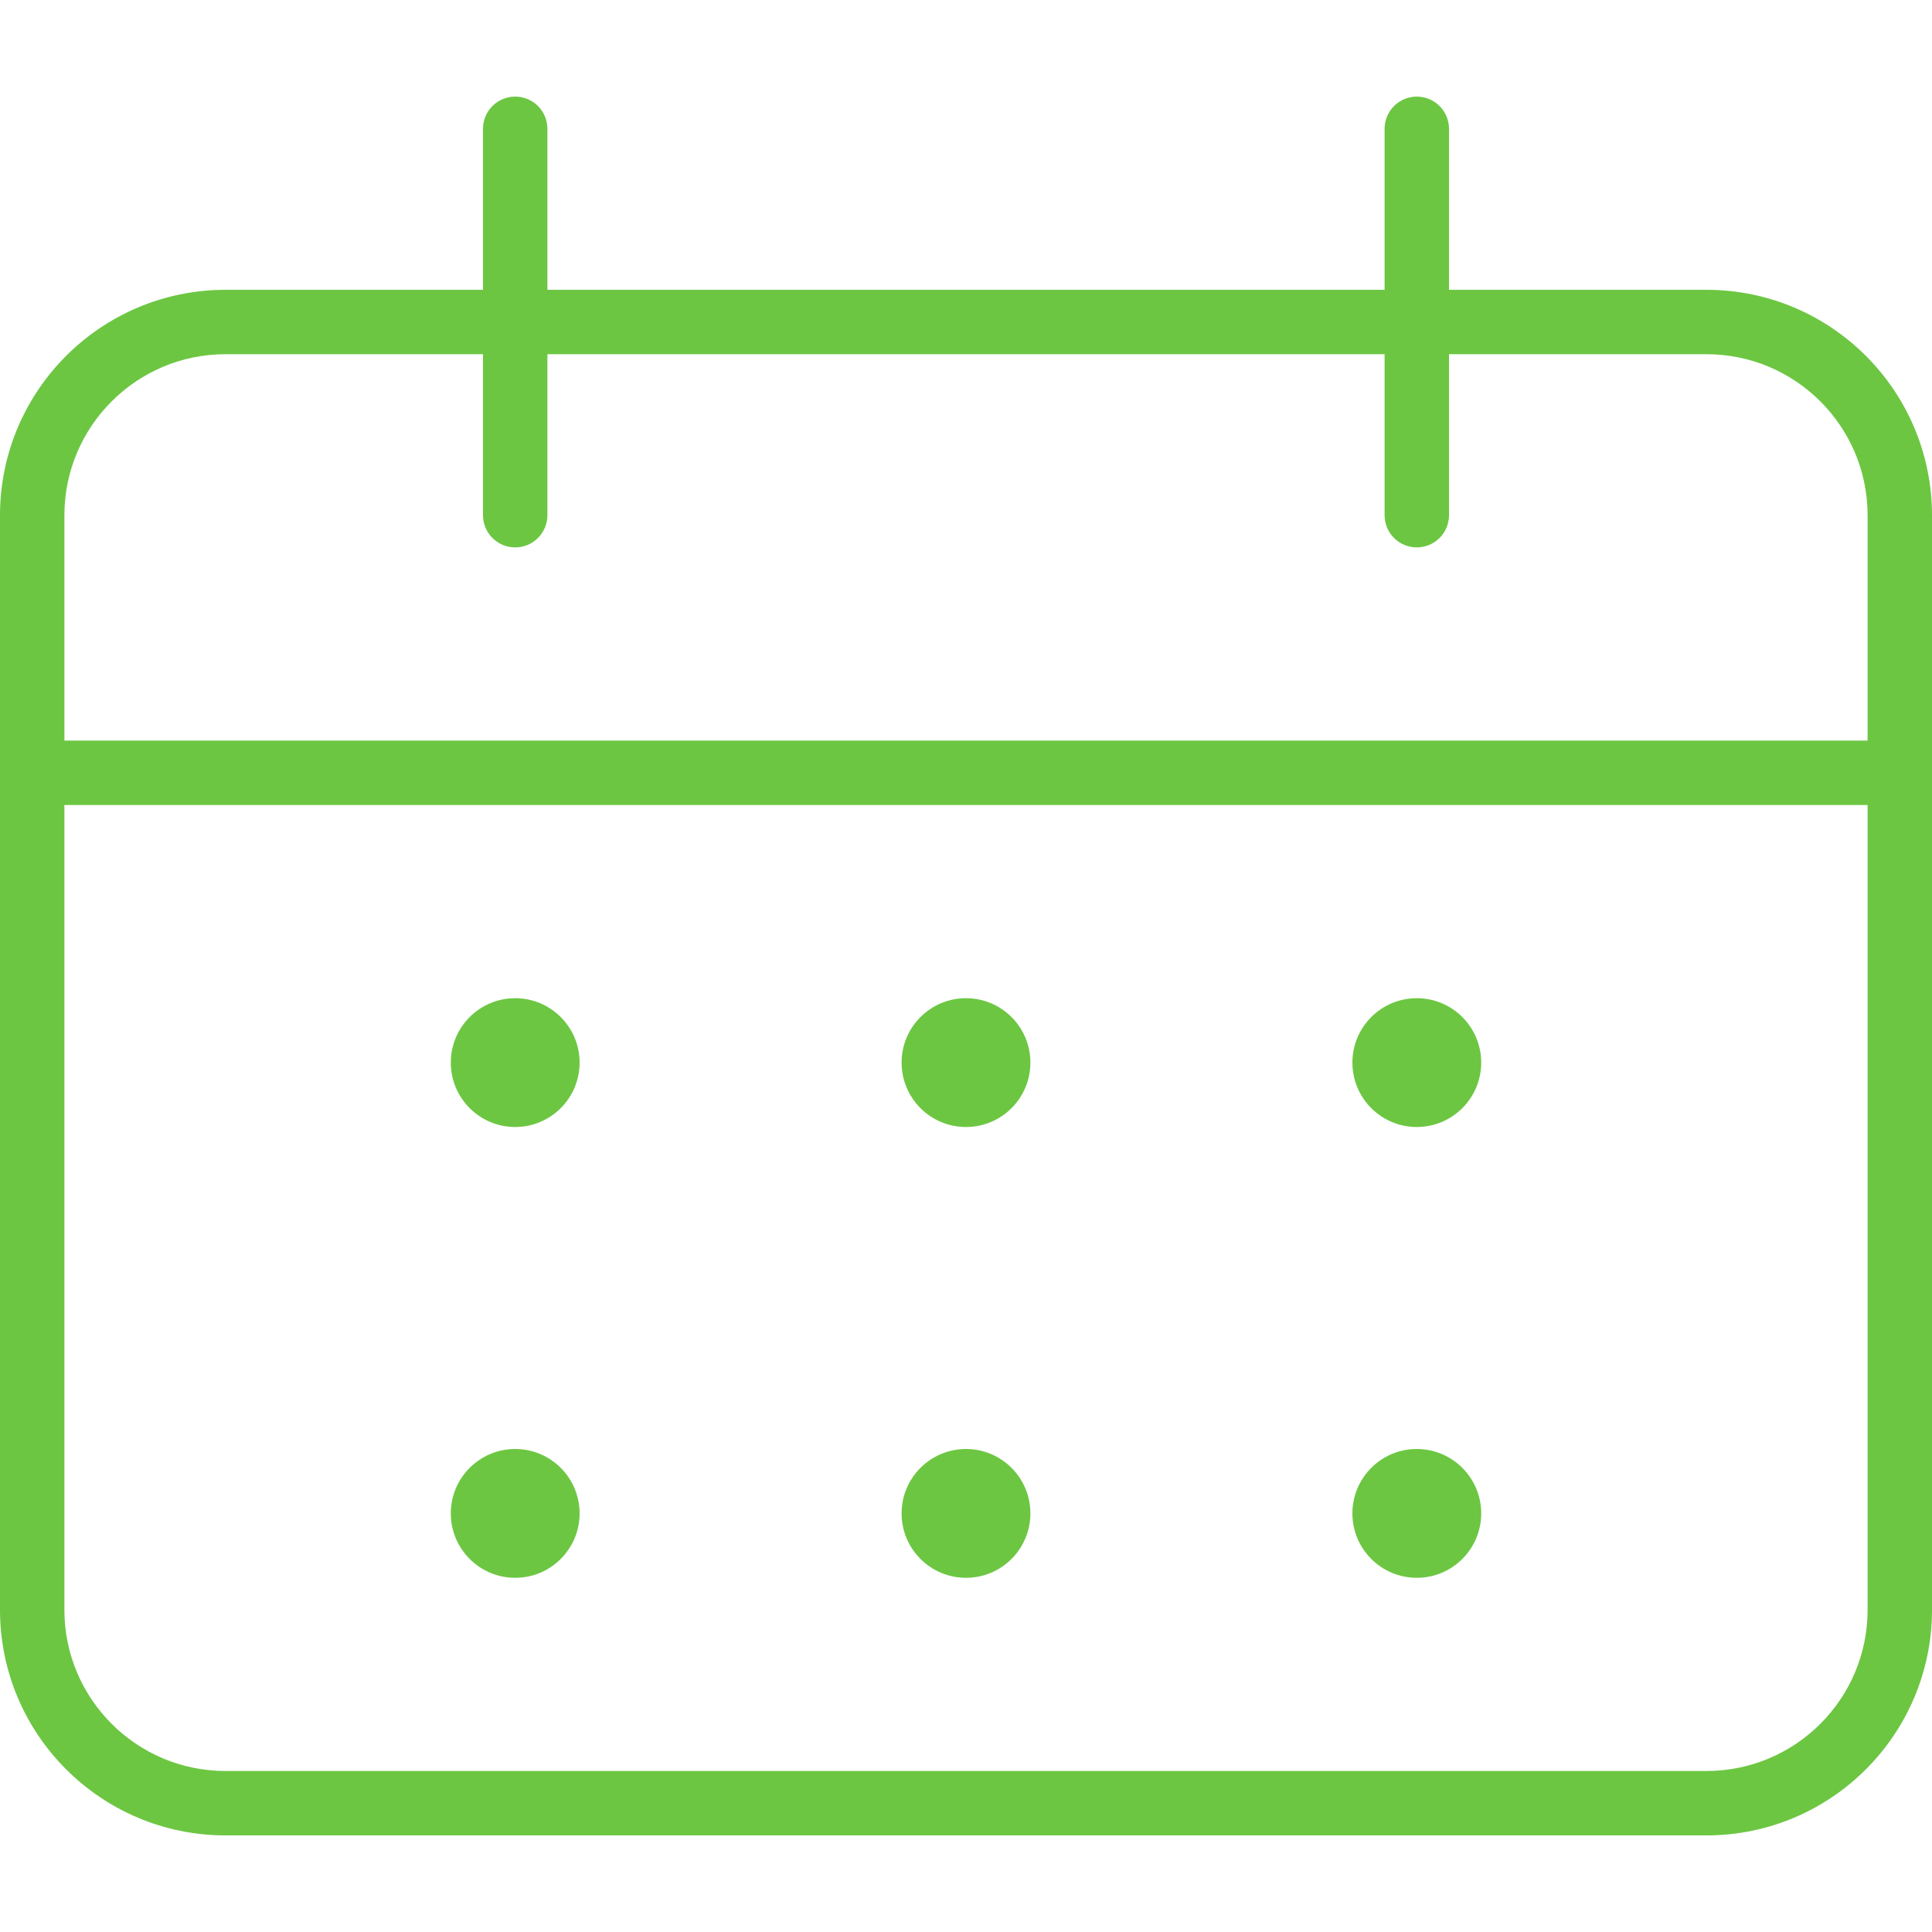 <?xml version="1.0"?>
<svg xmlns="http://www.w3.org/2000/svg" xmlns:xlink="http://www.w3.org/1999/xlink" version="1.1" id="Capa_1" x="0px" y="0px" viewBox="0 0 480 480" style="enable-background:new 0 0 480 480;" xml:space="preserve" width="512px" height="512px" class=""><g><g>
	<g>
		<circle cx="128" cy="376" r="16" data-original="#000000" class="active-path" data-old_color="#000000" fill="#6CC642"/>
	</g>
</g><g>
	<g>
		<circle cx="352" cy="376" r="16" data-original="#000000" class="active-path" data-old_color="#000000" fill="#6CC642"/>
	</g>
</g><g>
	<g>
		<path d="M424,72h-64V32c0-4.418-3.582-8-8-8s-8,3.582-8,8v40H136V32c0-4.418-3.582-8-8-8s-8,3.582-8,8v40H56    C25.087,72.035,0.035,97.087,0,128v272c0.035,30.913,25.087,55.965,56,56h368c30.913-0.035,55.965-25.087,56-56V128    C479.965,97.087,454.913,72.035,424,72z M464,400c-0.026,22.08-17.92,39.974-40,40H56c-22.08-0.026-39.974-17.92-40-40V200h448    V400z M464,184H16v-56c0.026-22.08,17.92-39.974,40-40h64v40c0,4.418,3.582,8,8,8s8-3.582,8-8V88h208v40c0,4.418,3.582,8,8,8    s8-3.582,8-8V88h64c22.08,0.026,39.974,17.92,40,40V184z" data-original="#000000" class="active-path" data-old_color="#000000" fill="#6CC642"/>
	</g>
</g><g>
	<g>
		<circle cx="128" cy="264" r="16" data-original="#000000" class="active-path" data-old_color="#000000" fill="#6CC642"/>
	</g>
</g><g>
	<g>
		<circle cx="352" cy="264" r="16" data-original="#000000" class="active-path" data-old_color="#000000" fill="#6CC642"/>
	</g>
</g><g>
	<g>
		<circle cx="240" cy="264" r="16" data-original="#000000" class="active-path" data-old_color="#000000" fill="#6CC642"/>
	</g>
</g><g>
	<g>
		<circle cx="240" cy="376" r="16" data-original="#000000" class="active-path" data-old_color="#000000" fill="#6CC642"/>
	</g>
</g></g> </svg>
